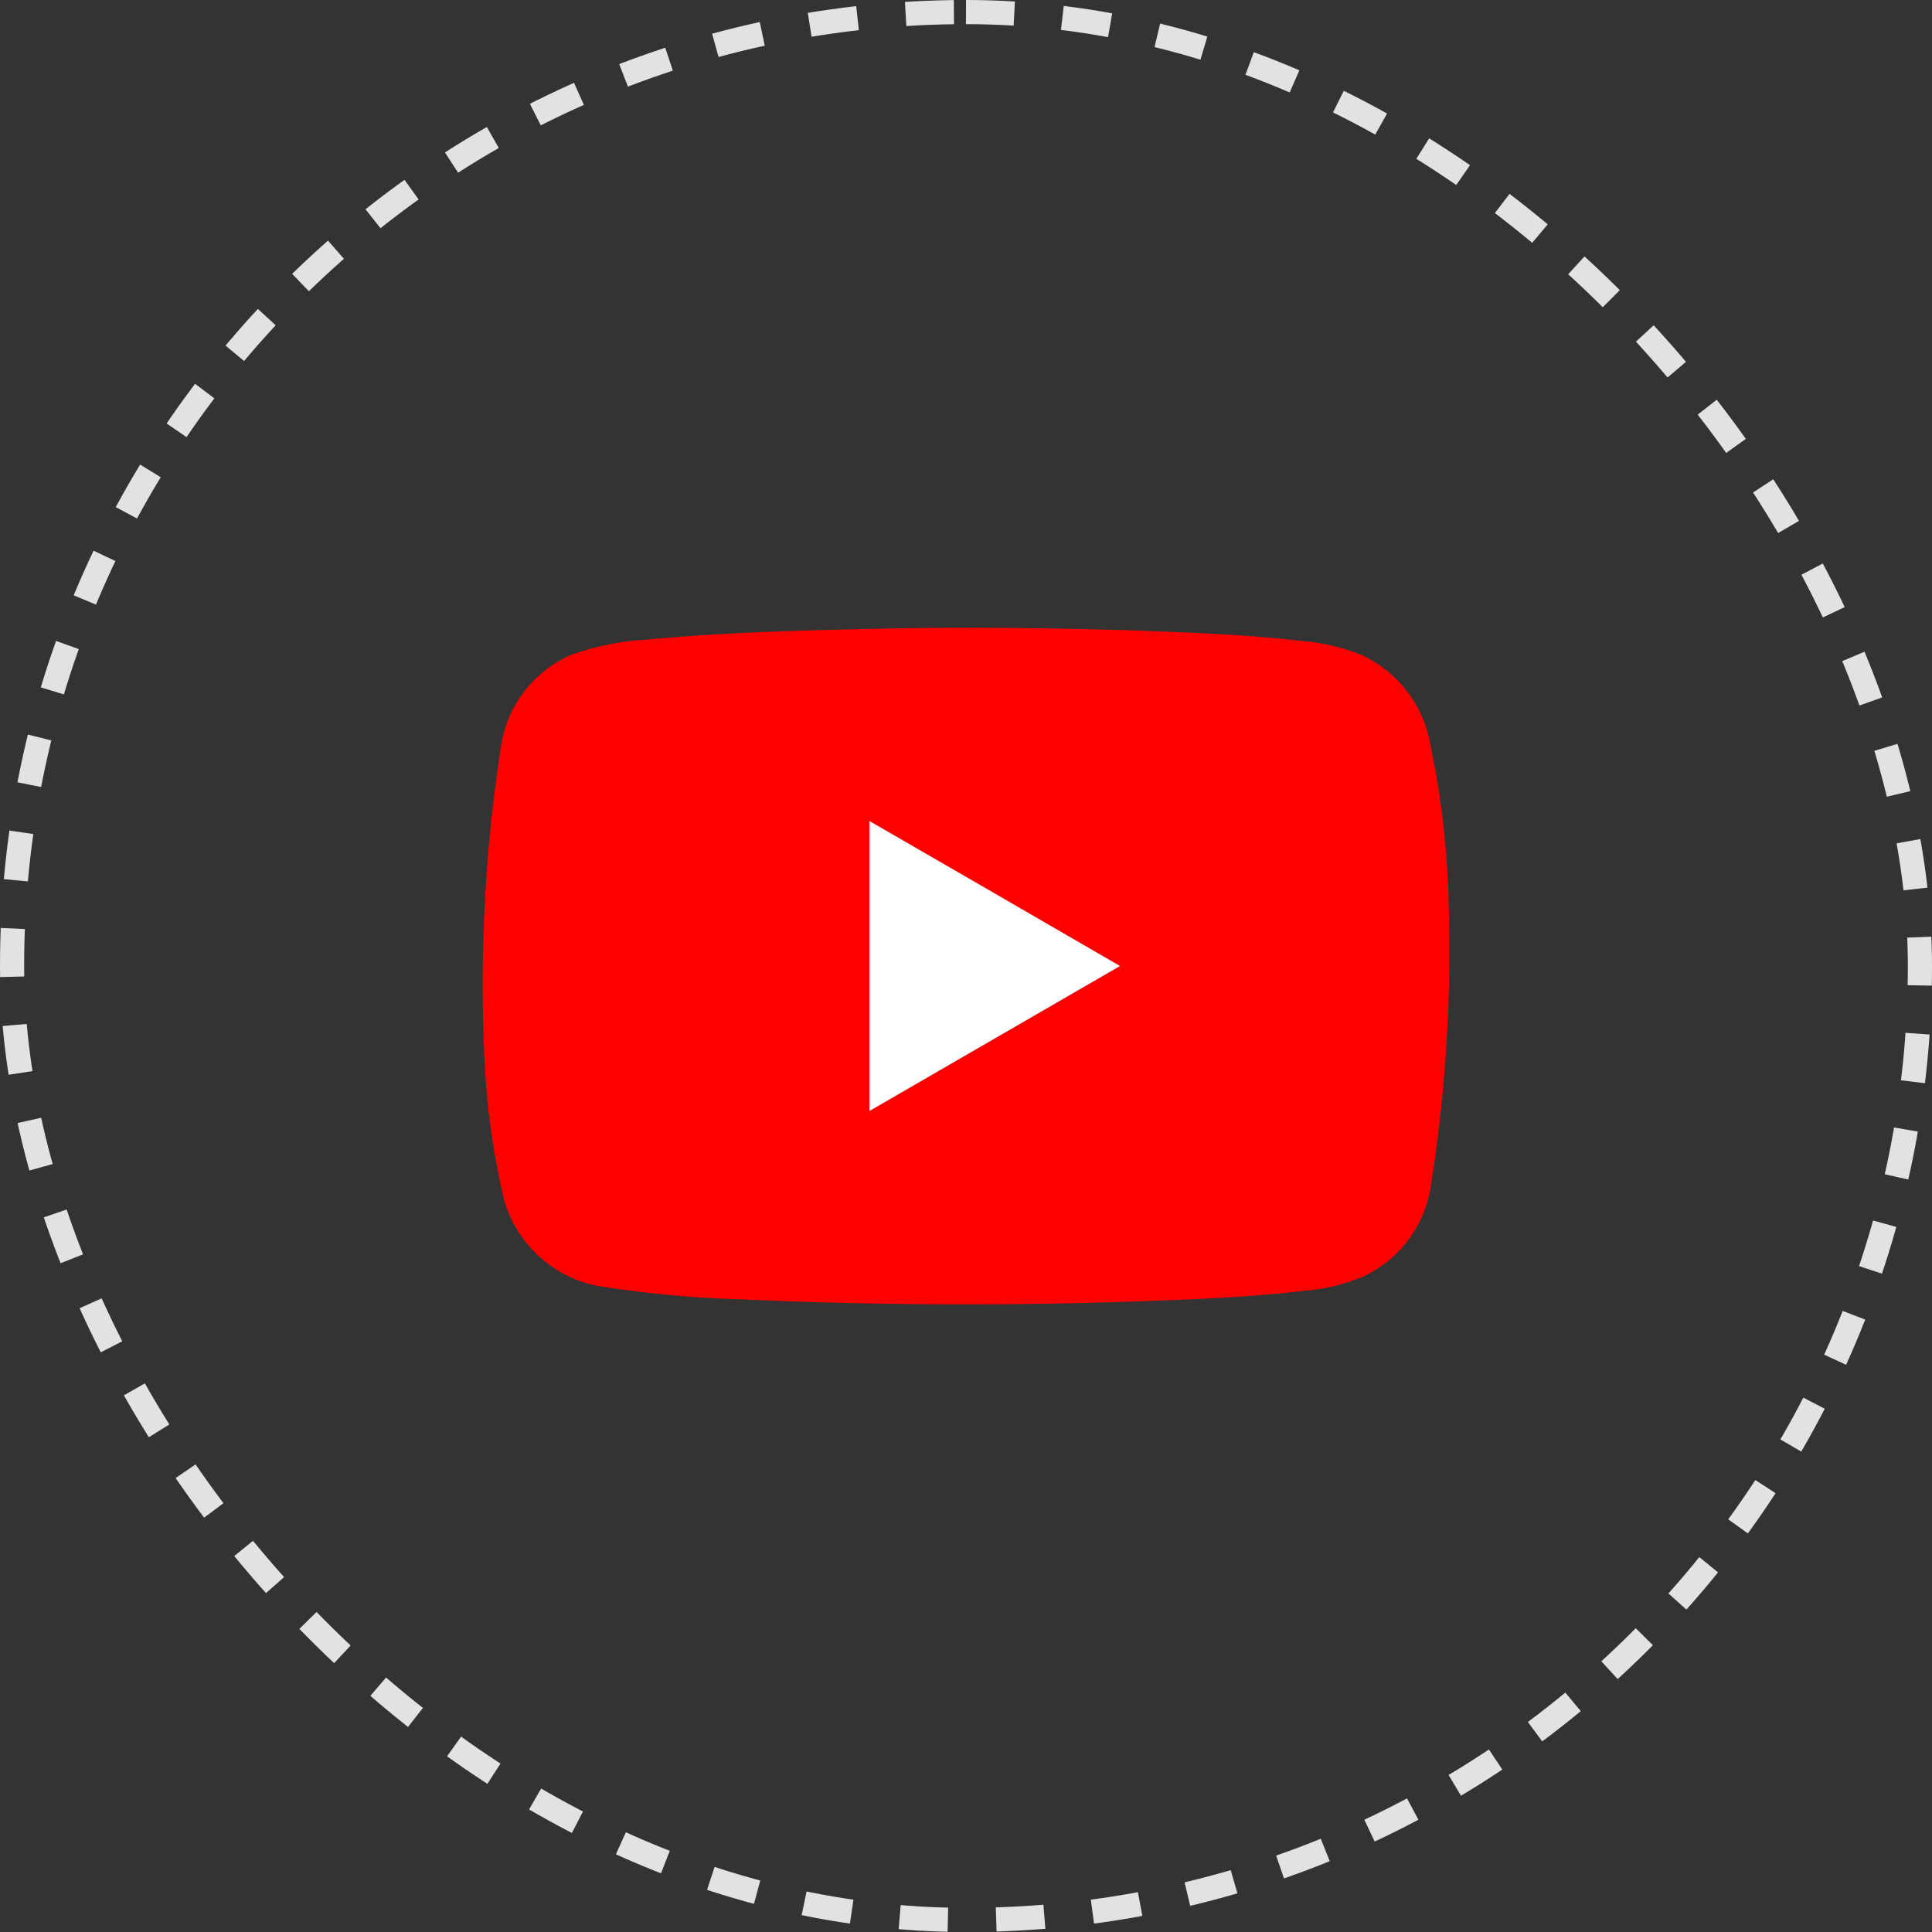 <svg xmlns="http://www.w3.org/2000/svg" width="160" height="160" viewBox="0 0 160 160">
    <rect x="0" y="0" width="160" height="160" fill="#333333" stroke="none"/>
    <g data-name="Group 9141">
        <g data-name="Rectangle 894" style="stroke:#e2e2e2;stroke-width:2px;stroke-dasharray:4;fill:none">
            <rect width="160" height="160" rx="80" style="stroke:none"/>
            <rect x="1" y="1" width="158" height="158" rx="79" style="fill:none"/>
        </g>
        <g data-name="#ff0000ff">
            <path data-name="Path 8015" d="M38.235 1.149C44.991 1.009 51.75 1.1 58.5 1.3c4.721.174 9.453.332 14.148.884a16.571 16.571 0 0 1 4.891 1.149A10.043 10.043 0 0 1 83.09 10a71.408 71.408 0 0 1 1.678 14.17A124.392 124.392 0 0 1 83.3 47.242a9.868 9.868 0 0 1-5.464 7.5 15.031 15.031 0 0 1-4.864 1.23c-4.273.513-8.578.7-12.879.859q-16.983.625-33.982-.132a92.128 92.128 0 0 1-11.883-1.119 10.111 10.111 0 0 1-7.678-7.07A63.172 63.172 0 0 1 4.9 36.4a128.608 128.608 0 0 1 1.355-25.319 9.846 9.846 0 0 1 5.779-7.726 22.112 22.112 0 0 1 6.4-1.295c6.581-.62 13.2-.77 19.8-.912m-1.44 15.938v24.018q10.383-5.993 20.755-12.009-10.381-6.002-20.755-12.009z" transform="translate(35.208 50.906)" style="fill:red"/>
        </g>
        <g data-name="#ffffffff">
            <path data-name="Path 8023" d="M167.024 82.16q10.383 5.993 20.755 12.009-10.38 6-20.755 12.009-.003-12.009 0-24.018z" transform="translate(-95.023 -14.168)" style="fill:#fff"/>
        </g>
    </g>
</svg>
